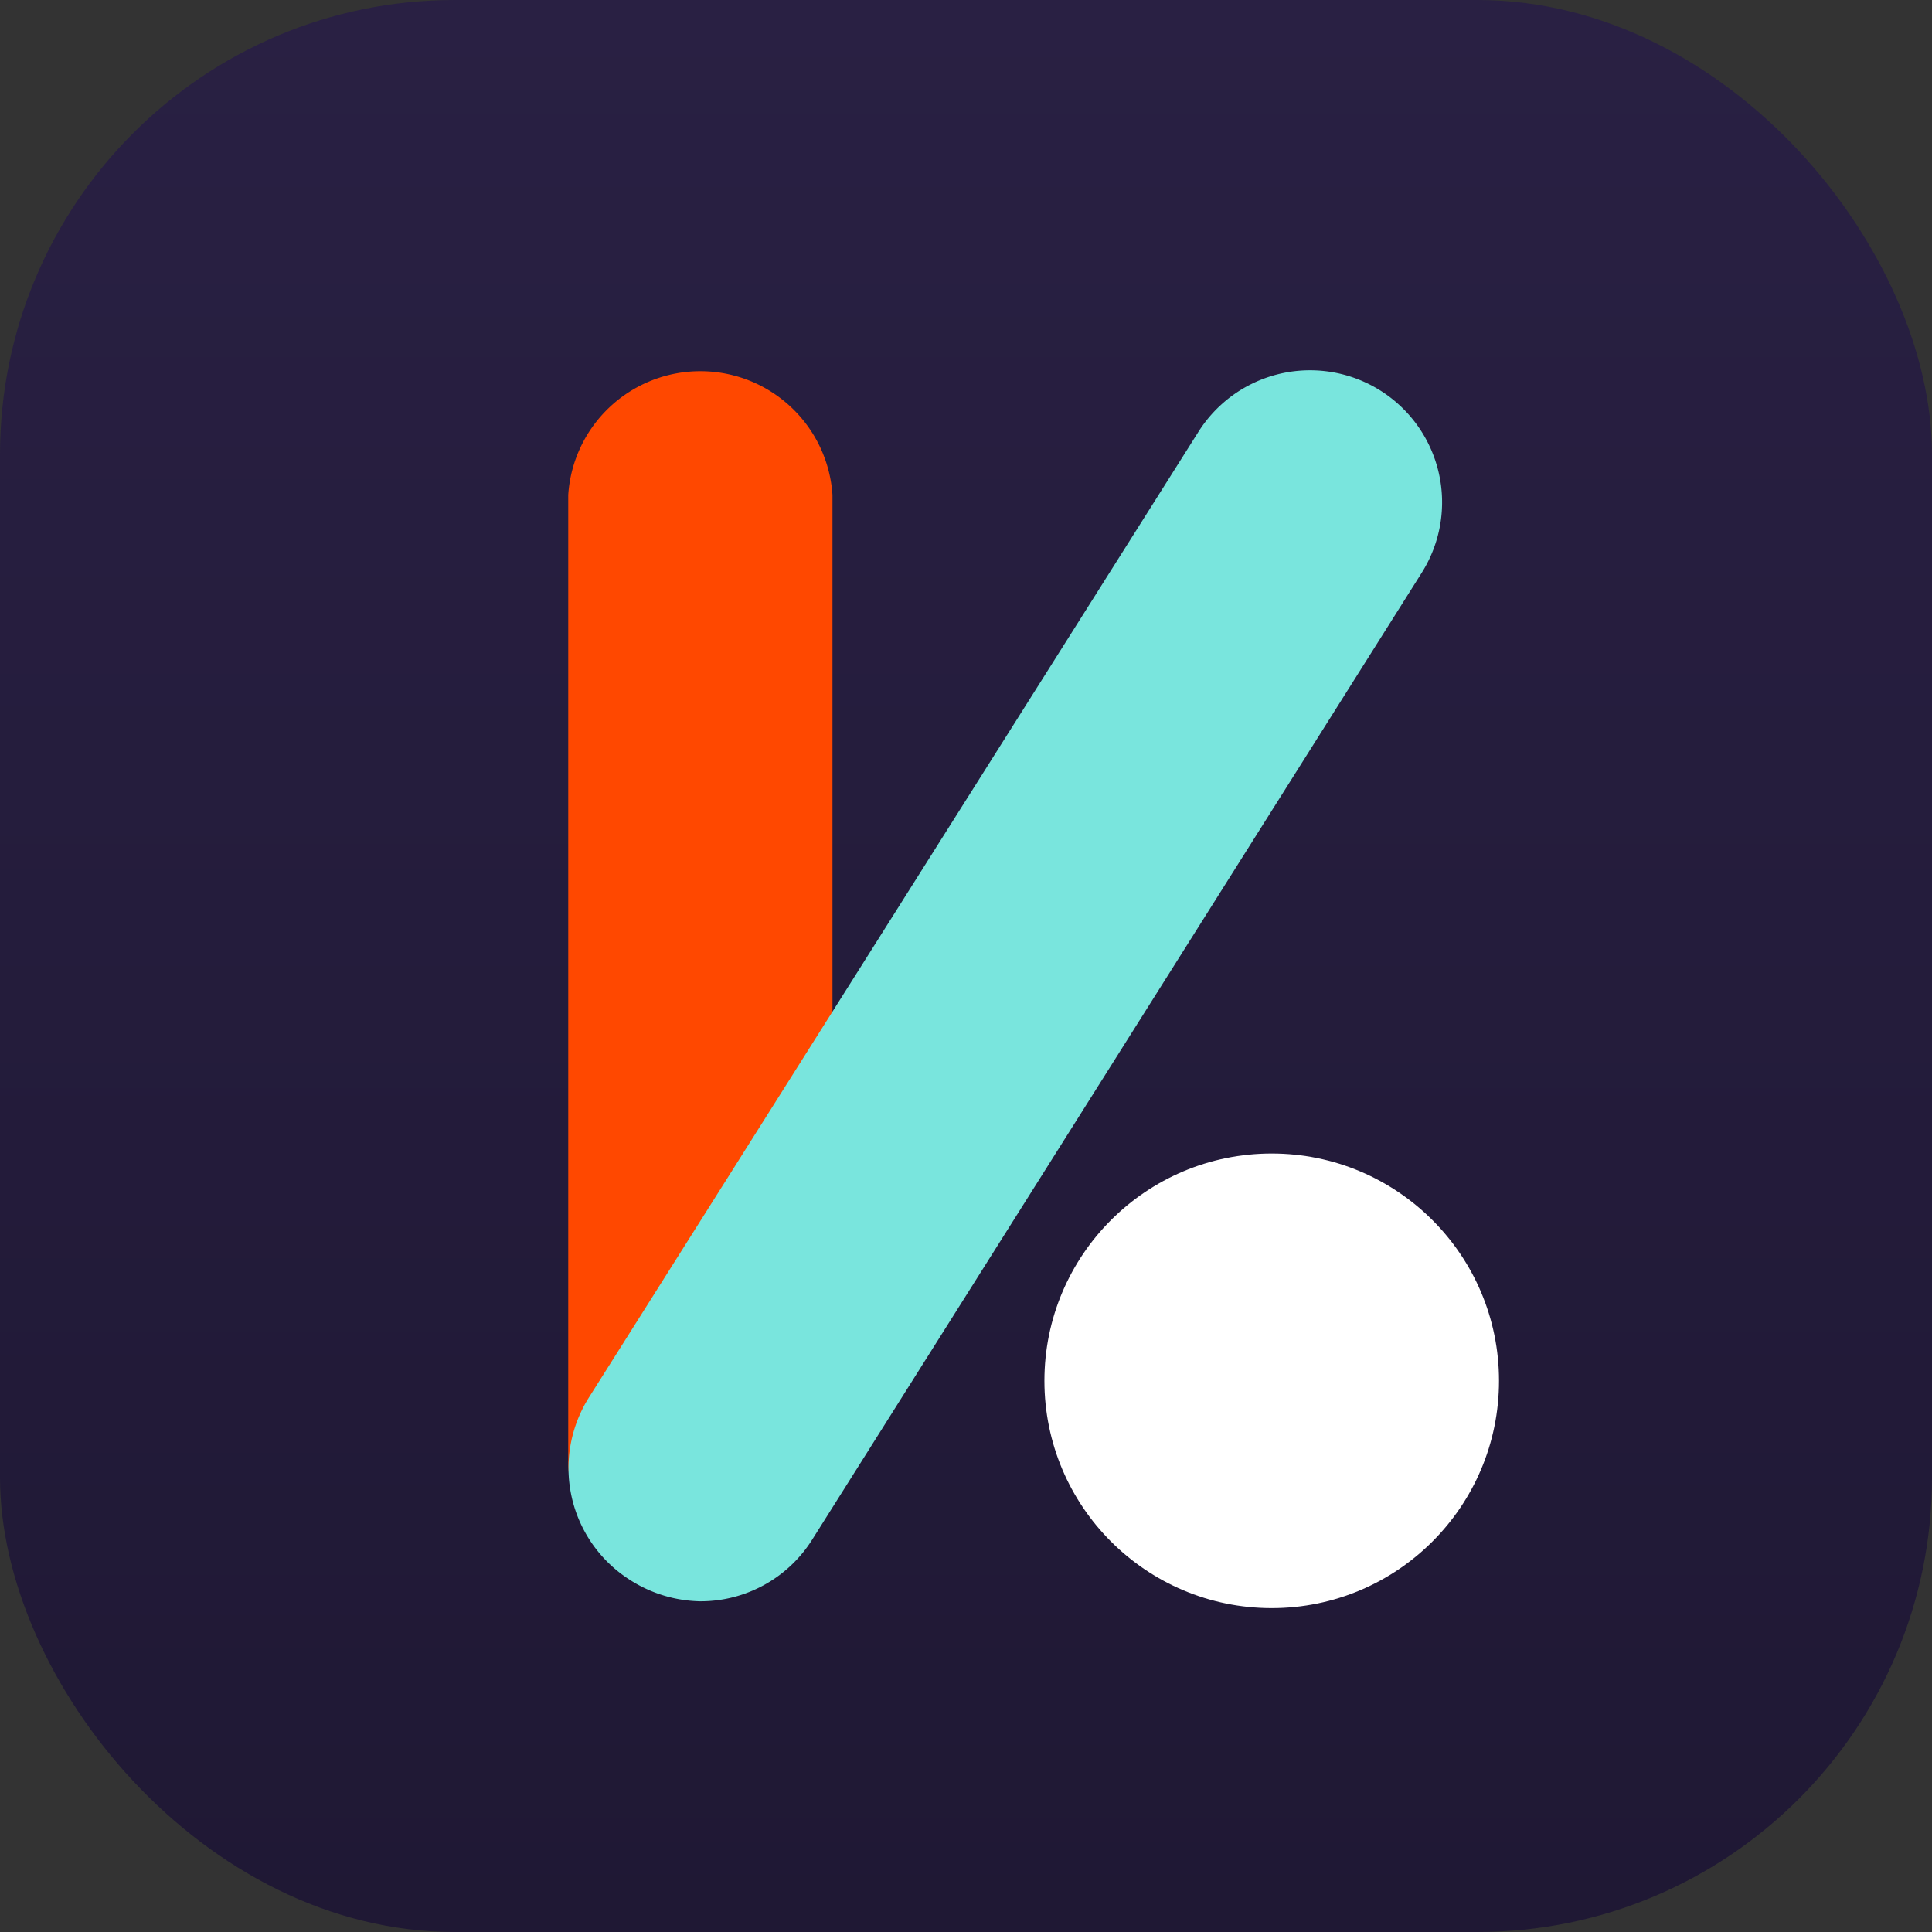 <?xml version="1.0" encoding="UTF-8" standalone="no"?>
<svg
    xmlns="http://www.w3.org/2000/svg"
    viewBox="-10 -8 34 34"
    preserveAspectRatio="xMidYMid meet"
    version="1.1">
    <rect x="-10" y="-8" width="34" height="34" fill="#333333" stroke="none"/>
    <defs>
        <style>
            /* Gradient for background */
            .bg-rect {
            fill: url(#bgGradient);
            }
            .shape1 {
            fill: #ff4800; /* First path fill */
            stroke: none;
            }
            .shape2 {
            fill: #79e5dd; /* Second path fill */
            stroke: none;
            }
            .circle-shape {
            fill: #ffffff; /* Circle fill */
            stroke: none;
            }
        </style>

        <!-- Gradient definition -->
        <linearGradient id="bgGradient" x1="0" y1="0" x2="0" y2="1">
            <stop offset="0%" stop-color="#292043" />
            <stop offset="100%" stop-color="#1f1834" />
        </linearGradient>
    </defs>

    <!-- Background square with equal padding and gradient -->
    <rect
        class="bg-rect"
        x="-10"
        y="-8"
        width="34"
        height="34"
        rx="8"
        ry="8"
    />

    <!-- Grouped shapes, perfectly centered -->
    <g transform="translate(0, -1.2)"> <!-- Adjusted translation to center vertically -->
        <!-- First path: #ff4800 -->
        <path
            class="shape1"
            d="M6.43,23.23A2.32,2.32,0,0,1,4.1,20.91v-17a2.33,2.33,0,0,1,4.65,0v17A2.32,2.32,0,0,1,6.43,23.23Z"
            transform="translate(-4.1 -2)"
        />

        <!-- Second path: #79e5dd -->
        <path
            class="shape2"
            d="M6.42,23.38A2.37,2.37,0,0,1,5.18,23a2.33,2.33,0,0,1-.72-3.2l10.73-17a2.32,2.32,0,0,1,3.93,2.48L8.39,22.3A2.32,2.32,0,0,1,6.42,23.38Z"
            transform="translate(-4.1 -2)"
        />

        <!-- Circle: #ffffff -->
        <circle
            class="circle-shape"
            cx="12.38"
            cy="17.5"
            r="4.0"
        />
    </g>
</svg>